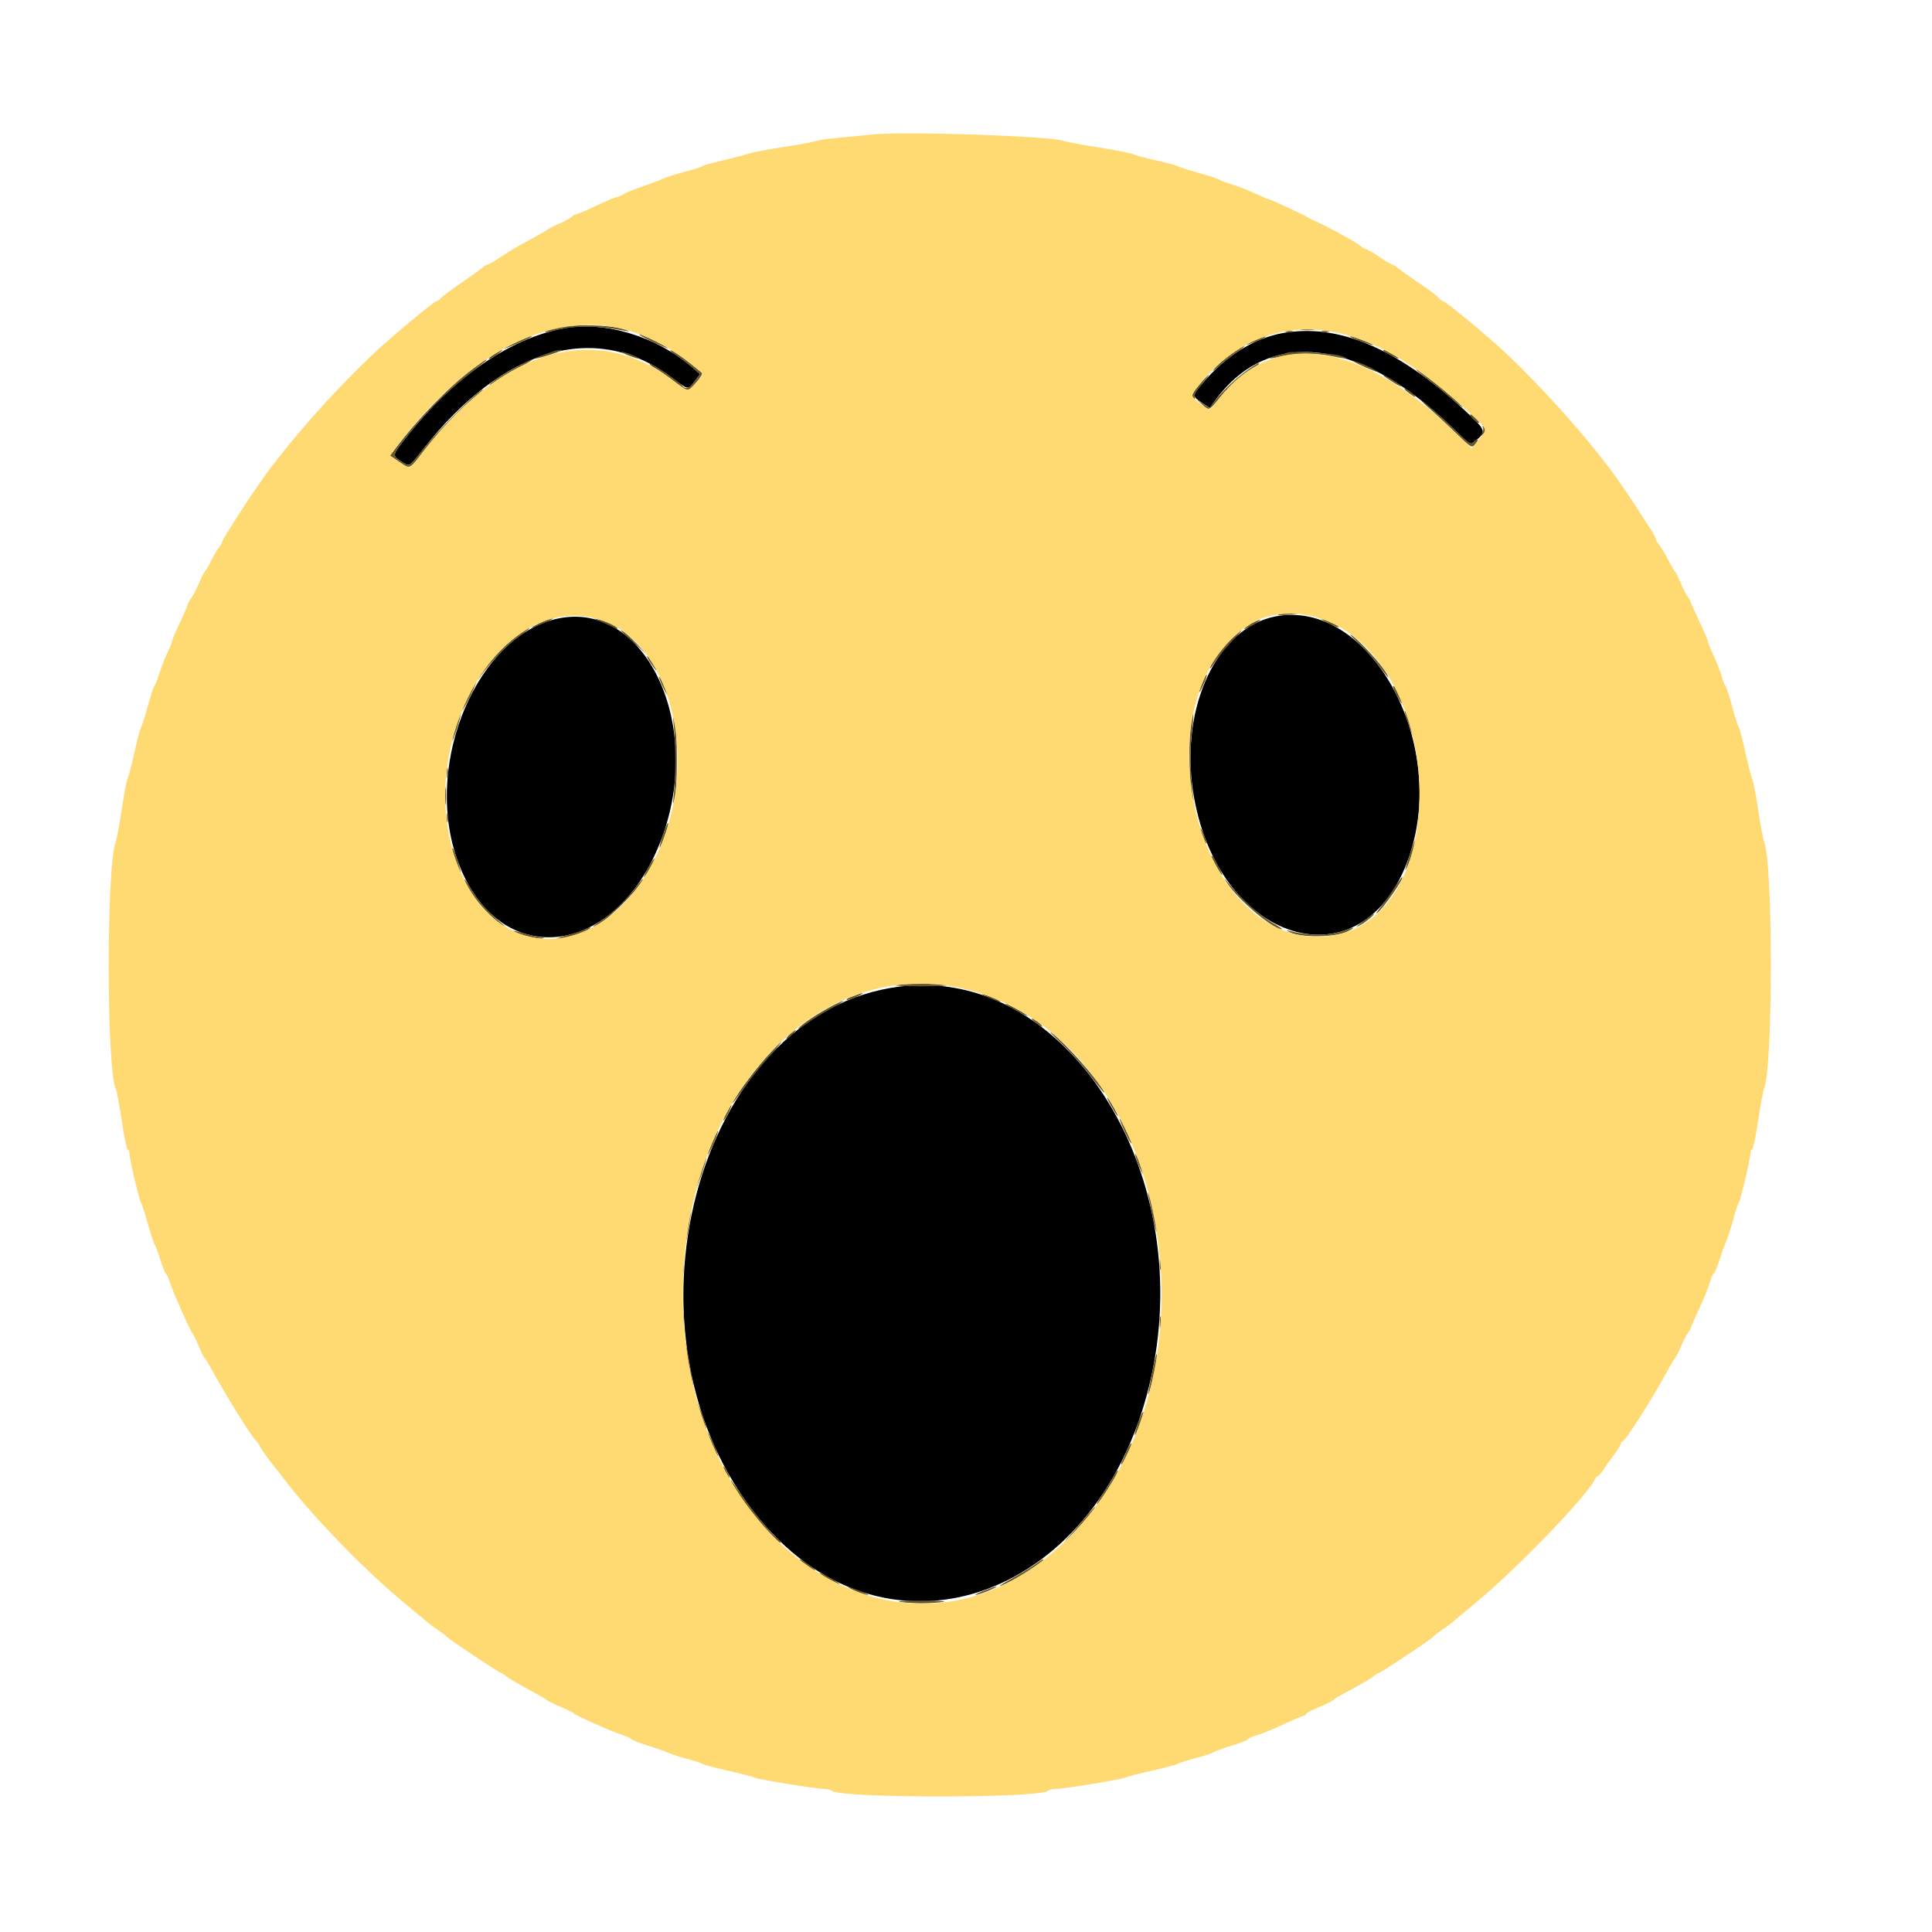 <svg id="svg" version="1.1" width="400" height="400" viewBox="0 0 400 400" xmlns="http://www.w3.org/2000/svg" xmlns:xlink="http://www.w3.org/1999/xlink" ><g id="svgg"><path id="path0" d="M116.732 67.982 C 105.587 70.026,93.902 78.106,84.087 90.554 C 81.184 94.236,81.168 94.314,83.035 95.523 C 84.830 96.686,84.632 96.795,87.610 93.000 C 104.207 71.848,123.377 66.351,139.154 78.219 C 142.596 80.809,142.414 80.781,143.826 78.931 L 144.946 77.462 143.373 76.096 C 135.958 69.660,125.292 66.412,116.732 67.982 M265.400 68.993 C 259.484 70.095,253.674 73.771,248.900 79.435 C 246.810 81.914,246.808 82.034,248.840 83.379 L 250.480 84.464 251.129 83.532 C 262.086 67.794,280.964 69.604,300.395 88.254 L 304.365 92.064 305.358 91.332 C 307.680 89.620,307.595 89.069,304.564 86.185 C 290.033 72.363,277.307 66.777,265.400 68.993 M264.018 127.637 C 252.064 129.980,244.407 146.139,246.974 163.600 C 251.670 195.529,282.499 204.820,291.828 177.118 C 299.849 153.298,283.303 123.857,264.018 127.637 M115.738 128.017 C 99.058 131.317,87.806 157.352,94.436 177.307 C 102.555 201.745,128.318 198.853,137.390 172.485 C 145.404 149.193,133.392 124.524,115.738 128.017 M186.400 204.244 C 143.839 209.468,126.068 276.943,157.335 314.600 C 184.260 347.027,228.631 330.622,238.446 284.611 C 247.551 241.929,220.440 200.066,186.400 204.244 " stroke="none" fill="#000000" fill-rule="evenodd"></path><path id="path1" d="M115.648 67.791 C 114.244 68.110,112.984 68.493,112.848 68.642 C 112.712 68.791,113.140 68.781,113.800 68.621 C 119.223 67.305,123.142 67.289,129.800 68.559 C 130.463 68.685,130.194 68.507,129.200 68.160 C 126.634 67.266,118.890 67.055,115.648 67.791 M269.507 68.290 C 270.226 68.379,271.306 68.377,271.907 68.286 C 272.508 68.195,271.920 68.122,270.600 68.124 C 269.280 68.126,268.788 68.201,269.507 68.290 M266.100 68.676 C 266.485 68.776,267.115 68.776,267.500 68.676 C 267.885 68.575,267.570 68.493,266.800 68.493 C 266.030 68.493,265.715 68.575,266.100 68.676 M273.700 68.676 C 274.085 68.776,274.715 68.776,275.100 68.676 C 275.485 68.575,275.170 68.493,274.400 68.493 C 273.630 68.493,273.315 68.575,273.700 68.676 M132.433 69.353 C 132.918 69.799,138.443 72.394,138.254 72.087 C 138.012 71.696,133.110 69.200,132.584 69.200 C 132.410 69.200,132.342 69.269,132.433 69.353 M106.900 70.783 C 105.525 71.434,104.400 72.052,104.400 72.158 C 104.400 72.339,109.611 70.091,109.967 69.757 C 110.469 69.285,109.098 69.744,106.900 70.783 M259.700 70.412 C 258.765 70.827,258.000 71.258,258.000 71.369 C 258.000 71.570,261.623 70.111,261.958 69.775 C 262.327 69.406,261.332 69.687,259.700 70.412 M279.633 69.765 C 279.955 70.083,284.154 71.579,284.304 71.430 C 284.387 71.346,283.446 70.901,282.213 70.439 C 280.027 69.621,279.294 69.430,279.633 69.765 M255.763 72.702 C 253.766 74.042,252.001 75.554,251.202 76.610 C 250.874 77.044,251.435 76.653,252.449 75.741 C 253.463 74.829,255.037 73.590,255.946 72.988 C 257.377 72.041,257.877 71.595,257.500 71.602 C 257.445 71.603,256.663 72.098,255.763 72.702 M102.500 73.196 C 101.160 74.013,100.653 74.729,101.900 74.043 C 102.829 73.533,104.252 72.428,104.000 72.414 C 103.890 72.408,103.215 72.760,102.500 73.196 M114.800 72.657 C 114.470 72.764,113.424 73.129,112.476 73.468 C 109.619 74.490,110.814 74.438,114.017 73.401 C 115.658 72.870,116.640 72.442,116.200 72.449 C 115.760 72.457,115.130 72.551,114.800 72.657 M138.800 72.581 C 138.800 72.696,139.475 73.222,140.300 73.750 C 141.125 74.278,142.508 75.329,143.373 76.086 L 144.946 77.462 143.826 78.931 C 142.625 80.505,141.974 80.733,141.231 79.838 C 140.492 78.947,134.772 75.094,134.538 75.329 C 134.421 75.446,134.868 75.821,135.531 76.164 C 136.193 76.507,137.913 77.690,139.353 78.794 C 140.793 79.897,142.137 80.800,142.339 80.800 C 142.964 80.800,145.695 77.533,145.337 77.213 C 142.766 74.917,138.800 72.106,138.800 72.581 M286.400 72.592 C 286.400 72.697,287.120 73.151,288.000 73.600 C 289.949 74.594,290.100 74.374,288.253 73.233 C 286.911 72.404,286.400 72.227,286.400 72.592 M130.176 73.609 C 131.263 74.033,132.216 74.318,132.293 74.240 C 132.484 74.050,129.307 72.795,128.692 72.819 C 128.421 72.829,129.089 73.185,130.176 73.609 M266.600 72.986 C 266.380 73.080,265.417 73.358,264.460 73.605 C 261.843 74.278,262.648 74.424,265.403 73.776 C 268.431 73.064,272.650 73.067,275.996 73.785 C 278.915 74.410,279.673 74.301,277.338 73.591 C 275.820 73.130,267.376 72.653,266.600 72.986 M97.940 76.296 C 93.132 79.885,86.269 86.954,81.852 92.866 L 80.757 94.332 82.551 95.566 C 84.901 97.183,84.688 97.264,87.505 93.700 C 90.340 90.114,95.148 85.051,98.600 82.017 C 99.920 80.857,100.370 80.332,99.600 80.851 C 97.435 82.309,90.394 89.441,87.606 93.000 C 84.633 96.795,84.830 96.686,83.035 95.523 C 81.168 94.314,81.184 94.236,84.087 90.554 C 88.645 84.773,93.451 80.124,99.833 75.322 C 100.475 74.839,100.883 74.434,100.740 74.422 C 100.596 74.410,99.336 75.253,97.940 76.296 M107.400 75.726 C 104.134 77.506,101.727 79.070,101.372 79.645 C 101.209 79.908,101.959 79.512,103.038 78.766 C 104.117 78.019,106.260 76.736,107.800 75.915 C 109.340 75.093,110.420 74.420,110.200 74.420 C 109.980 74.419,108.720 75.007,107.400 75.726 M280.400 74.913 C 280.706 75.239,285.200 77.180,285.200 76.986 C 285.200 76.893,284.525 76.476,283.700 76.059 C 282.131 75.268,280.056 74.547,280.400 74.913 M257.560 77.142 C 255.065 79.034,252.450 81.634,251.118 83.548 L 250.458 84.496 249.129 83.611 L 247.800 82.727 248.944 83.782 C 250.354 85.082,250.251 85.126,252.707 82.161 C 254.439 80.070,257.485 77.469,260.246 75.724 C 260.661 75.461,260.802 75.236,260.560 75.224 C 260.317 75.211,258.967 76.074,257.560 77.142 M293.200 76.504 C 293.200 76.614,294.235 77.485,295.500 78.439 C 296.765 79.393,299.150 81.335,300.800 82.754 C 302.450 84.173,303.260 84.750,302.600 84.035 C 300.879 82.172,293.200 76.020,293.200 76.504 M248.434 79.500 C 246.778 81.432,246.487 82.159,247.195 82.597 C 247.424 82.739,247.488 82.573,247.346 82.205 C 247.191 81.799,247.709 80.847,248.775 79.584 C 249.695 78.493,250.361 77.600,250.255 77.600 C 250.149 77.600,249.329 78.455,248.434 79.500 M286.400 77.715 C 286.400 77.806,287.333 78.460,288.473 79.169 C 289.613 79.878,290.343 80.213,290.096 79.915 C 289.624 79.347,286.400 77.427,286.400 77.715 M290.800 80.559 C 290.800 80.661,291.385 81.156,292.100 81.657 C 293.022 82.304,293.235 82.364,292.833 81.863 C 292.260 81.150,290.800 80.213,290.800 80.559 M295.600 84.247 C 296.810 85.307,299.345 87.668,301.232 89.493 C 304.521 92.673,304.693 92.782,305.332 92.075 C 306.263 91.046,306.170 90.522,305.211 91.390 C 304.441 92.087,304.316 92.004,300.190 88.065 C 297.863 85.843,295.383 83.641,294.679 83.172 C 293.976 82.703,294.390 83.187,295.600 84.247 M304.400 85.868 C 304.400 86.379,305.935 87.798,306.201 87.532 C 306.309 87.425,305.948 86.914,305.398 86.399 C 304.849 85.883,304.400 85.644,304.400 85.868 M307.049 88.584 C 307.181 88.929,307.044 89.523,306.745 89.905 C 306.252 90.534,306.267 90.548,306.900 90.051 C 307.673 89.444,307.816 88.581,307.205 88.203 C 306.977 88.062,306.911 88.224,307.049 88.584 M264.800 127.202 C 264.200 127.395,264.840 127.437,266.400 127.306 C 267.830 127.186,269.075 127.023,269.167 126.944 C 269.489 126.665,265.788 126.884,264.800 127.202 M111.800 128.974 C 109.182 130.235,109.580 130.252,112.600 129.008 C 113.920 128.464,114.730 128.017,114.400 128.015 C 114.070 128.012,112.900 128.444,111.800 128.974 M124.038 128.551 C 124.828 128.861,126.063 129.419,126.782 129.790 C 127.500 130.162,127.981 130.293,127.850 130.082 C 127.524 129.553,125.253 128.512,123.800 128.225 C 122.738 128.015,122.765 128.053,124.038 128.551 M274.422 128.713 C 276.187 129.634,277.200 130.029,277.200 129.798 C 277.200 129.539,275.161 128.544,274.000 128.236 C 273.323 128.057,273.459 128.211,274.422 128.713 M258.900 129.196 C 258.185 129.632,257.600 130.096,257.600 130.227 C 257.600 130.415,260.006 129.126,260.767 128.531 C 261.394 128.039,259.957 128.551,258.900 129.196 M106.944 131.726 C 104.308 133.667,100.565 137.649,99.483 139.665 C 98.793 140.949,98.793 140.962,99.483 140.006 C 101.469 137.254,104.974 133.545,106.871 132.186 C 109.349 130.411,109.848 130.000,109.524 130.000 C 109.394 130.000,108.233 130.777,106.944 131.726 M128.600 130.681 C 128.820 130.890,130.080 132.030,131.400 133.216 L 133.800 135.373 131.800 133.256 C 130.700 132.092,129.440 130.951,129.000 130.721 C 128.560 130.491,128.380 130.473,128.600 130.681 M255.552 131.706 C 253.988 133.105,251.590 136.051,250.839 137.500 C 250.084 138.954,250.655 138.531,251.649 136.900 C 252.151 136.075,253.634 134.275,254.945 132.900 C 257.561 130.154,257.789 129.707,255.552 131.706 M281.023 132.912 C 282.356 134.131,284.237 136.179,285.202 137.464 C 287.475 140.489,287.888 140.909,286.957 139.254 C 285.984 137.522,281.503 132.656,279.864 131.550 C 279.169 131.081,279.690 131.694,281.023 132.912 M134.585 137.100 C 135.202 138.035,135.777 138.800,135.863 138.800 C 136.196 138.800,134.818 136.513,134.158 135.971 C 133.766 135.648,133.951 136.139,134.585 137.100 M249.071 140.892 C 248.027 143.392,247.988 144.242,249.019 142.048 C 249.575 140.865,249.944 139.810,249.838 139.705 C 249.733 139.600,249.388 140.134,249.071 140.892 M136.442 140.200 C 136.446 140.420,136.886 141.500,137.420 142.600 C 137.954 143.700,138.280 144.150,138.145 143.600 C 137.862 142.454,136.432 139.597,136.442 140.200 M97.724 142.500 C 96.594 144.609,95.576 146.910,95.712 147.045 C 95.782 147.115,96.503 145.828,97.316 144.186 C 98.772 141.244,99.081 139.967,97.724 142.500 M288.400 142.136 C 288.400 142.574,289.984 145.600,290.213 145.600 C 290.484 145.600,289.250 142.691,288.779 142.220 C 288.571 142.011,288.400 141.973,288.400 142.136 M290.808 147.300 C 290.848 147.829,292.743 153.285,292.767 152.942 C 292.811 152.330,291.218 147.200,290.984 147.200 C 290.883 147.200,290.803 147.245,290.808 147.300 M94.428 150.203 C 93.973 151.678,93.615 153.090,93.633 153.342 C 93.650 153.594,94.091 152.456,94.613 150.813 C 95.134 149.171,95.492 147.758,95.408 147.675 C 95.324 147.591,94.883 148.729,94.428 150.203 M246.530 149.463 C 246.065 152.195,246.234 163.559,246.761 165.000 C 247.183 166.153,247.192 166.138,246.990 164.600 C 246.429 160.323,246.334 154.703,246.768 151.454 C 247.270 147.699,247.089 146.184,246.530 149.463 M139.530 150.600 C 139.678 152.140,139.800 155.200,139.800 157.400 C 139.800 159.600,139.678 162.660,139.530 164.200 C 139.291 166.674,139.311 166.813,139.705 165.400 C 140.283 163.325,140.283 151.475,139.705 149.400 C 139.311 147.987,139.291 148.126,139.530 150.600 M293.709 159.600 C 293.709 160.590,293.787 160.995,293.882 160.500 C 293.978 160.005,293.978 159.195,293.882 158.700 C 293.787 158.205,293.709 158.610,293.709 159.600 M92.509 160.000 C 92.509 160.990,92.587 161.395,92.682 160.900 C 92.778 160.405,92.778 159.595,92.682 159.100 C 92.587 158.605,92.509 159.010,92.509 160.000 M294.076 163.441 C 294.034 164.564,293.917 166.634,293.815 168.041 L 293.630 170.600 294.023 168.200 C 294.239 166.880,294.356 164.810,294.283 163.600 L 294.151 161.400 294.076 163.441 M92.134 164.800 C 92.134 166.450,92.205 167.125,92.291 166.300 C 92.378 165.475,92.378 164.125,92.291 163.300 C 92.205 162.475,92.134 163.150,92.134 164.800 M92.501 169.400 C 92.505 170.280,92.587 170.593,92.683 170.095 C 92.779 169.598,92.775 168.878,92.675 168.495 C 92.575 168.113,92.496 168.520,92.501 169.400 M137.239 172.869 C 136.297 175.661,136.380 176.580,137.336 173.924 C 138.182 171.572,138.490 170.400,138.264 170.400 C 138.159 170.400,137.698 171.511,137.239 172.869 M248.462 171.600 C 248.461 171.930,248.806 172.920,249.229 173.800 C 249.652 174.680,249.886 174.950,249.750 174.400 C 249.375 172.895,248.466 170.916,248.462 171.600 M292.023 176.509 C 290.776 180.388,290.683 180.812,291.384 179.400 C 292.128 177.903,293.330 173.996,293.113 173.779 C 293.024 173.691,292.534 174.919,292.023 176.509 M93.600 175.918 C 93.600 176.526,95.243 180.890,95.409 180.724 C 95.549 180.584,94.039 175.915,93.763 175.633 C 93.673 175.542,93.600 175.670,93.600 175.918 M250.800 177.429 C 250.800 177.763,252.846 181.200,253.045 181.200 C 253.138 181.200,252.757 180.300,252.200 179.200 C 251.289 177.402,250.800 176.783,250.800 177.429 M134.240 179.598 C 133.640 180.699,133.234 181.600,133.337 181.600 C 133.633 181.600,135.689 177.956,135.500 177.767 C 135.406 177.673,134.839 178.497,134.240 179.598 M254.055 182.800 C 256.275 186.236,263.569 192.401,265.400 192.390 C 265.620 192.389,264.710 191.770,263.379 191.015 C 260.966 189.647,256.956 186.042,254.462 183.000 C 253.259 181.533,253.225 181.516,254.055 182.800 M288.493 184.100 C 287.583 185.475,286.335 187.220,285.719 187.978 C 285.104 188.736,284.821 189.223,285.090 189.060 C 286.162 188.415,290.906 181.600,290.284 181.600 C 290.208 181.600,289.403 182.725,288.493 184.100 M97.075 184.089 C 98.293 186.351,102.386 190.772,104.000 191.570 C 104.686 191.909,104.560 191.716,103.600 190.954 C 101.266 189.101,98.798 186.317,97.528 184.100 C 95.967 181.378,95.610 181.369,97.075 184.089 M131.454 183.927 C 129.770 186.221,126.803 189.057,124.479 190.595 C 122.520 191.891,122.233 192.374,124.046 191.323 C 126.601 189.842,134.182 182.000,133.059 182.000 C 132.954 182.000,132.232 182.867,131.454 183.927 M282.614 190.446 C 280.513 192.026,280.316 192.287,281.927 191.362 C 283.062 190.710,284.847 189.145,284.362 189.227 C 284.273 189.242,283.486 189.791,282.614 190.446 M121.106 192.429 C 120.724 192.651,119.104 193.176,117.506 193.595 C 115.908 194.013,114.960 194.364,115.400 194.373 C 116.570 194.398,120.035 193.420,121.410 192.676 C 122.064 192.322,122.420 192.030,122.200 192.028 C 121.980 192.026,121.488 192.206,121.106 192.429 M278.200 192.689 C 275.138 193.829,270.685 193.802,266.599 192.620 C 266.160 192.492,266.430 192.699,267.200 193.078 C 269.393 194.159,276.408 194.066,278.800 192.926 C 280.867 191.940,280.549 191.814,278.200 192.689 M106.198 192.797 C 106.506 193.296,111.395 194.503,112.235 194.288 C 112.801 194.144,112.724 194.081,111.936 194.046 C 111.350 194.021,109.777 193.659,108.439 193.243 C 107.100 192.826,106.092 192.626,106.198 192.797 M185.600 203.953 C 184.830 204.089,187.159 204.201,190.776 204.203 C 194.502 204.204,196.669 204.084,195.776 203.926 C 193.885 203.590,187.558 203.607,185.600 203.953 M177.600 205.889 C 177.270 206.013,176.570 206.274,176.045 206.469 C 175.519 206.663,175.178 206.911,175.286 207.020 C 175.395 207.128,176.275 206.866,177.242 206.437 C 178.823 205.735,179.089 205.328,177.600 205.889 M204.202 206.341 C 205.083 206.750,206.253 207.198,206.802 207.337 C 207.351 207.476,207.080 207.252,206.200 206.839 C 205.320 206.426,204.150 205.978,203.600 205.844 C 203.050 205.709,203.321 205.933,204.202 206.341 M171.800 208.516 C 168.933 210.067,165.758 212.221,165.339 212.899 C 165.172 213.168,165.928 212.734,167.018 211.934 C 168.108 211.134,170.350 209.745,172.000 208.846 C 173.650 207.947,174.820 207.213,174.600 207.215 C 174.380 207.217,173.120 207.802,171.800 208.516 M208.200 207.892 C 208.420 208.100,209.680 208.847,211.000 209.552 C 212.320 210.258,213.040 210.542,212.600 210.185 C 211.696 209.452,207.581 207.307,208.200 207.892 M213.600 210.959 C 213.600 211.061,214.185 211.556,214.900 212.057 C 215.822 212.704,216.035 212.764,215.633 212.263 C 215.060 211.550,213.600 210.613,213.600 210.959 M219.400 215.679 C 221.160 217.331,223.680 220.079,225.000 221.785 C 227.940 225.585,228.955 226.787,228.560 226.000 C 227.361 223.612,220.676 216.082,217.834 213.919 C 216.935 213.235,217.640 214.028,219.400 215.679 M163.643 214.023 C 163.117 214.461,162.771 214.905,162.875 215.008 C 162.979 215.112,163.486 214.748,164.001 214.198 C 165.124 213.004,164.962 212.925,163.643 214.023 M159.009 218.479 C 156.717 220.955,152.848 226.069,151.806 228.000 C 151.199 229.125,152.225 227.852,154.214 225.012 C 155.288 223.478,157.492 220.733,159.113 218.912 C 162.735 214.841,162.661 214.535,159.009 218.479 M229.841 228.600 C 230.441 229.700,231.102 230.780,231.310 231.000 C 231.903 231.627,230.141 228.295,229.406 227.400 C 229.045 226.960,229.241 227.500,229.841 228.600 M150.400 230.400 C 149.951 231.280,149.674 232.000,149.784 232.000 C 149.894 232.000,150.351 231.280,150.800 230.400 C 151.249 229.520,151.526 228.800,151.416 228.800 C 151.306 228.800,150.849 229.520,150.400 230.400 M232.676 233.900 C 233.765 236.326,234.738 237.763,234.040 235.914 C 233.476 234.420,232.021 231.600,231.814 231.600 C 231.721 231.600,232.109 232.635,232.676 233.900 M147.444 236.444 C 146.857 237.800,146.441 238.975,146.522 239.055 C 146.602 239.136,147.148 238.091,147.733 236.733 C 148.319 235.376,148.734 234.201,148.656 234.122 C 148.577 234.044,148.032 235.089,147.444 236.444 M235.057 239.200 C 235.475 240.886,236.863 243.981,236.582 242.600 C 236.448 241.940,235.995 240.680,235.574 239.800 C 235.154 238.920,234.921 238.650,235.057 239.200 M145.041 242.676 C 144.469 244.396,144.014 245.982,144.030 246.201 C 144.047 246.421,144.585 245.083,145.226 243.229 C 145.868 241.376,146.323 239.789,146.237 239.704 C 146.152 239.619,145.614 240.956,145.041 242.676 M237.783 247.600 C 237.896 248.150,238.286 250.089,238.651 251.910 C 239.015 253.730,239.397 255.137,239.498 255.035 C 239.736 254.798,238.503 248.692,237.977 247.504 C 237.589 246.625,237.583 246.628,237.783 247.600 M142.493 252.400 C 142.240 253.830,141.940 255.990,141.827 257.200 C 141.714 258.410,141.976 257.510,142.410 255.200 C 142.843 252.890,143.143 250.730,143.075 250.400 C 143.008 250.070,142.746 250.970,142.493 252.400 M240.114 261.800 C 240.117 262.900,240.195 263.303,240.287 262.695 C 240.379 262.086,240.377 261.186,240.282 260.695 C 240.187 260.203,240.111 260.700,240.114 261.800 M141.314 262.600 C 141.317 263.700,141.395 264.103,141.487 263.495 C 141.579 262.886,141.577 261.986,141.482 261.495 C 141.387 261.003,141.311 261.500,141.314 262.600 M141.314 273.000 C 141.317 274.100,141.395 274.503,141.487 273.895 C 141.579 273.286,141.577 272.386,141.482 271.895 C 141.387 271.403,141.311 271.900,141.314 273.000 M240.114 273.800 C 240.117 274.900,240.195 275.303,240.287 274.695 C 240.379 274.086,240.377 273.186,240.282 272.695 C 240.187 272.203,240.111 272.700,240.114 273.800 M141.640 277.000 C 141.592 278.042,142.686 284.653,143.162 286.200 C 143.773 288.185,143.626 286.876,142.626 281.400 C 142.104 278.540,141.660 276.560,141.640 277.000 M238.684 283.457 C 238.305 285.406,237.902 287.450,237.787 288.000 C 237.584 288.971,237.589 288.974,237.977 288.096 C 238.520 286.870,239.707 280.921,239.521 280.363 C 239.439 280.116,239.062 281.509,238.684 283.457 M144.430 290.622 C 144.388 291.221,146.057 296.077,146.241 295.892 C 146.326 295.808,145.959 294.493,145.427 292.970 C 144.895 291.446,144.446 290.390,144.430 290.622 M235.685 294.432 C 235.192 295.801,234.864 296.997,234.955 297.089 C 235.189 297.323,236.858 292.773,236.705 292.316 C 236.637 292.110,236.177 293.062,235.685 294.432 M146.430 296.474 C 146.382 296.910,148.497 301.636,148.664 301.469 C 148.748 301.386,148.285 300.166,147.637 298.759 C 146.989 297.351,146.446 296.323,146.430 296.474 M233.336 300.300 C 232.993 301.125,232.546 302.115,232.342 302.500 C 232.139 302.885,232.064 303.200,232.176 303.200 C 232.408 303.200,233.433 301.290,233.999 299.803 C 234.606 298.206,234.025 298.642,233.336 300.300 M150.200 304.800 C 150.541 305.460,150.911 306.000,151.021 306.000 C 151.131 306.000,150.941 305.460,150.600 304.800 C 150.259 304.140,149.889 303.600,149.779 303.600 C 149.669 303.600,149.859 304.140,150.200 304.800 M230.552 305.700 C 230.185 306.415,229.166 308.060,228.289 309.357 C 227.411 310.653,226.899 311.586,227.151 311.430 C 227.955 310.934,231.922 304.400,231.421 304.400 C 231.311 304.400,230.920 304.985,230.552 305.700 M151.724 307.431 C 152.760 309.471,156.950 314.917,159.579 317.641 C 160.937 319.049,161.851 319.795,161.610 319.300 C 161.369 318.805,161.026 318.400,160.848 318.400 C 160.375 318.400,155.633 312.647,153.430 309.400 C 151.223 306.149,150.858 305.727,151.724 307.431 M224.961 313.900 C 224.116 314.945,222.430 316.896,221.213 318.236 C 219.883 319.699,220.221 319.428,222.059 317.556 C 224.875 314.687,227.107 312.000,226.675 312.000 C 226.577 312.000,225.805 312.855,224.961 313.900 M165.673 323.026 C 166.321 323.771,168.800 325.408,168.800 325.090 C 168.800 325.005,167.945 324.332,166.900 323.593 C 165.855 322.855,165.303 322.600,165.673 323.026 M214.156 324.001 C 213.252 324.642,211.182 325.891,209.556 326.778 C 206.252 328.578,206.080 328.980,209.313 327.345 C 211.496 326.241,216.000 323.304,216.000 322.985 C 216.000 322.705,215.927 322.746,214.156 324.001 M169.800 325.808 C 170.765 326.598,173.625 328.108,173.808 327.925 C 173.880 327.853,172.828 327.200,171.470 326.473 C 170.111 325.747,169.360 325.448,169.800 325.808 M176.600 329.174 C 177.480 329.595,178.740 330.050,179.400 330.185 C 180.101 330.330,179.768 330.092,178.600 329.614 C 175.900 328.509,174.618 328.227,176.600 329.174 M203.400 329.457 C 202.080 329.987,201.540 330.313,202.200 330.180 C 203.443 329.930,206.907 328.458,206.200 328.480 C 205.980 328.487,204.720 328.927,203.400 329.457 M186.400 331.670 C 187.390 331.819,189.370 331.941,190.800 331.941 C 192.230 331.941,194.210 331.819,195.200 331.670 C 196.263 331.511,194.460 331.400,190.800 331.400 C 187.140 331.400,185.337 331.511,186.400 331.670 " stroke="none" fill="#66572d" fill-rule="evenodd"></path><path id="path2" d="" stroke="none" fill="#ff0000" fill-rule="evenodd"></path><path id="path3" d="" stroke="none" fill="#ff5500" fill-rule="evenodd"></path><path id="path4" d="M180.800 27.837 C 180.030 27.921,177.160 28.192,174.421 28.440 C 171.683 28.688,169.163 29.037,168.821 29.215 C 168.480 29.393,165.596 29.928,162.413 30.403 C 159.230 30.879,155.900 31.511,155.013 31.807 C 154.126 32.104,151.690 32.740,149.600 33.221 C 147.510 33.702,145.620 34.236,145.400 34.406 C 145.180 34.577,143.470 35.120,141.600 35.614 C 139.730 36.107,137.750 36.740,137.200 37.020 C 136.650 37.300,134.760 38.017,133.000 38.613 C 131.240 39.209,129.445 39.945,129.011 40.248 C 128.577 40.552,128.003 40.800,127.735 40.800 C 127.467 40.800,125.526 41.610,123.422 42.600 C 121.317 43.590,119.429 44.400,119.226 44.400 C 119.023 44.400,118.619 44.628,118.329 44.907 C 118.038 45.186,116.990 45.761,116.000 46.185 C 115.010 46.610,113.750 47.258,113.200 47.627 C 112.650 47.996,111.300 48.779,110.200 49.368 C 107.121 51.015,105.999 51.677,103.527 53.300 C 102.271 54.125,101.088 54.800,100.897 54.800 C 100.707 54.800,100.200 55.115,99.772 55.500 C 99.344 55.885,97.416 57.271,95.487 58.579 C 93.559 59.887,91.687 61.282,91.329 61.679 C 90.970 62.076,90.514 62.400,90.317 62.400 C 89.940 62.400,84.023 67.236,79.639 71.127 C 72.903 77.104,64.112 86.543,57.964 94.400 C 57.534 94.950,56.684 96.030,56.075 96.800 C 55.058 98.088,50.734 104.381,49.800 105.933 C 49.580 106.299,48.635 107.778,47.700 109.220 C 46.765 110.662,46.000 111.998,46.000 112.189 C 46.000 112.380,45.750 112.821,45.445 113.169 C 45.139 113.516,44.384 114.790,43.765 116.000 C 43.147 117.210,42.519 118.290,42.371 118.400 C 42.222 118.510,41.684 119.590,41.176 120.800 C 40.668 122.010,39.925 123.429,39.526 123.954 C 39.127 124.479,38.800 125.074,38.800 125.278 C 38.800 125.481,38.080 127.156,37.200 129.000 C 36.320 130.844,35.600 132.562,35.600 132.818 C 35.600 133.074,35.180 134.120,34.668 135.142 C 34.155 136.164,33.401 138.080,32.993 139.400 C 32.584 140.720,32.121 141.890,31.964 142.000 C 31.807 142.110,31.191 144.000,30.596 146.200 C 30.000 148.400,29.373 150.380,29.202 150.600 C 29.032 150.820,28.412 153.160,27.825 155.800 C 27.238 158.440,26.600 160.892,26.408 161.249 C 26.215 161.606,25.668 164.486,25.191 167.649 C 24.715 170.812,24.171 173.760,23.983 174.200 C 22.007 178.820,22.025 221.799,24.004 225.559 C 24.190 225.911,24.736 228.855,25.217 232.100 C 25.698 235.345,26.251 238.000,26.446 238.000 C 26.641 238.000,26.800 238.357,26.800 238.793 C 26.800 239.881,28.825 248.505,29.197 249.000 C 29.362 249.220,30.000 251.200,30.613 253.400 C 31.227 255.600,31.846 257.490,31.989 257.600 C 32.132 257.710,32.651 259.093,33.144 260.673 C 33.636 262.253,34.173 263.603,34.336 263.673 C 34.499 263.743,34.928 264.700,35.289 265.800 C 36.002 267.973,39.265 275.288,39.882 276.099 C 40.092 276.375,40.677 277.590,41.182 278.800 C 41.687 280.010,42.225 281.090,42.378 281.200 C 42.531 281.310,43.199 282.390,43.864 283.600 C 46.964 289.246,52.024 297.376,52.950 298.200 C 53.198 298.420,53.648 299.081,53.951 299.669 C 54.254 300.257,55.195 301.607,56.042 302.669 C 56.889 303.731,57.852 304.960,58.182 305.400 C 64.147 313.355,74.862 324.509,83.200 331.442 C 85.950 333.729,88.464 335.824,88.787 336.097 C 89.109 336.370,89.987 337.010,90.738 337.519 C 91.489 338.029,92.339 338.681,92.627 338.969 C 93.293 339.636,103.450 346.400,103.784 346.400 C 103.921 346.400,104.251 346.594,104.517 346.830 C 105.146 347.390,107.594 348.840,110.600 350.432 C 111.920 351.131,113.090 351.823,113.200 351.970 C 113.310 352.117,114.568 352.737,115.995 353.348 C 117.422 353.959,118.682 354.581,118.795 354.730 C 119.109 355.143,126.342 358.378,128.600 359.115 C 129.700 359.474,130.659 359.906,130.731 360.076 C 130.803 360.246,132.333 360.844,134.131 361.406 C 135.929 361.968,137.940 362.677,138.600 362.981 C 139.260 363.285,140.970 363.835,142.400 364.203 C 143.830 364.571,145.180 365.015,145.400 365.190 C 145.620 365.364,147.960 365.991,150.600 366.582 C 153.240 367.172,155.760 367.825,156.200 368.032 C 157.069 368.440,169.157 370.397,170.820 370.399 C 171.381 370.400,172.011 370.562,172.220 370.759 C 173.891 372.338,215.309 372.338,216.980 370.759 C 217.189 370.562,217.819 370.400,218.380 370.399 C 220.097 370.397,232.148 368.433,233.000 368.016 C 233.440 367.801,235.960 367.152,238.600 366.573 C 241.240 365.995,243.580 365.378,243.800 365.202 C 244.020 365.027,245.730 364.476,247.600 363.978 C 249.470 363.481,251.090 362.953,251.200 362.806 C 251.310 362.658,252.975 362.051,254.900 361.456 C 256.825 360.861,258.400 360.239,258.400 360.074 C 258.400 359.910,259.255 359.530,260.300 359.231 C 261.345 358.932,263.864 357.903,265.898 356.944 C 267.933 355.985,269.778 355.200,269.998 355.200 C 270.219 355.200,270.400 355.052,270.400 354.871 C 270.400 354.690,271.615 354.043,273.100 353.433 C 274.585 352.824,275.890 352.185,276.000 352.014 C 276.110 351.843,277.280 351.131,278.600 350.432 C 281.606 348.840,284.054 347.390,284.683 346.830 C 284.949 346.594,285.279 346.400,285.416 346.400 C 285.788 346.400,296.135 339.544,296.607 338.985 C 296.830 338.720,297.646 338.073,298.420 337.548 C 300.070 336.428,299.562 336.839,306.400 331.098 C 314.652 324.170,328.596 309.652,330.161 306.360 C 330.360 305.942,330.657 305.600,330.822 305.600 C 330.986 305.600,331.496 305.015,331.954 304.300 C 332.412 303.585,333.408 302.190,334.167 301.200 C 334.926 300.210,335.559 299.175,335.573 298.900 C 335.588 298.625,335.757 298.400,335.949 298.400 C 336.496 298.400,342.405 289.100,345.226 283.800 C 345.928 282.480,346.637 281.310,346.801 281.200 C 346.965 281.090,347.512 280.010,348.017 278.800 C 348.521 277.590,349.174 276.316,349.467 275.969 C 349.760 275.621,350.000 275.217,350.000 275.071 C 350.000 274.925,350.780 273.139,351.734 271.102 C 352.687 269.066,353.716 266.545,354.021 265.500 C 354.325 264.455,354.700 263.600,354.853 263.600 C 355.006 263.600,355.516 262.385,355.986 260.900 C 356.456 259.415,357.092 257.654,357.398 256.988 C 357.704 256.321,358.345 254.341,358.822 252.588 C 359.299 250.834,359.828 249.220,359.997 249.000 C 360.372 248.511,362.400 239.897,362.400 238.793 C 362.400 238.357,362.559 238.000,362.754 238.000 C 362.949 238.000,363.505 235.345,363.990 232.100 C 364.475 228.855,365.028 225.840,365.220 225.400 C 367.104 221.077,367.106 178.543,365.222 174.200 C 365.031 173.760,364.485 170.812,364.009 167.649 C 363.532 164.486,362.978 161.606,362.776 161.249 C 362.575 160.892,361.940 158.440,361.366 155.800 C 360.791 153.160,360.179 150.820,360.005 150.600 C 359.830 150.380,359.200 148.400,358.604 146.200 C 358.009 144.000,357.395 142.110,357.241 142.000 C 357.087 141.890,356.730 140.990,356.448 140.000 C 356.165 139.010,355.409 137.075,354.767 135.699 C 354.125 134.323,353.600 133.008,353.600 132.776 C 353.600 132.544,352.790 130.655,351.800 128.579 C 350.810 126.502,350.000 124.682,350.000 124.533 C 350.000 124.385,349.760 123.979,349.467 123.631 C 349.174 123.284,348.521 122.010,348.017 120.800 C 347.512 119.590,346.978 118.510,346.829 118.400 C 346.681 118.290,346.049 117.210,345.426 116.000 C 344.803 114.790,343.957 113.371,343.547 112.846 C 343.136 112.321,342.800 111.722,342.800 111.514 C 342.800 111.306,342.125 110.122,341.300 108.883 C 340.475 107.644,339.620 106.321,339.400 105.942 C 338.610 104.584,334.208 98.172,333.125 96.800 C 332.516 96.030,331.666 94.950,331.236 94.400 C 325.129 86.596,315.677 76.452,309.366 70.929 C 304.695 66.842,299.236 62.400,298.883 62.400 C 298.686 62.400,298.193 62.035,297.789 61.588 C 297.385 61.142,295.512 59.747,293.627 58.489 C 291.742 57.231,289.851 55.886,289.425 55.501 C 288.998 55.115,288.493 54.800,288.303 54.800 C 288.112 54.800,286.896 54.080,285.600 53.200 C 284.304 52.320,283.078 51.600,282.876 51.600 C 282.673 51.600,282.035 51.228,281.456 50.773 C 280.323 49.881,274.426 46.684,271.895 45.589 C 271.403 45.376,270.730 45.025,270.400 44.808 C 269.628 44.301,262.865 41.200,262.531 41.200 C 262.392 41.200,261.180 40.682,259.839 40.050 C 258.497 39.417,256.320 38.567,255.000 38.161 C 253.680 37.754,252.510 37.311,252.400 37.176 C 252.290 37.040,250.400 36.427,248.200 35.813 C 246.000 35.200,244.020 34.561,243.800 34.394 C 243.580 34.227,241.600 33.698,239.400 33.218 C 237.200 32.739,235.068 32.167,234.662 31.946 C 234.256 31.726,231.016 31.087,227.462 30.527 C 223.908 29.967,220.640 29.358,220.200 29.175 C 217.832 28.187,187.168 27.146,180.800 27.837 M131.182 68.765 C 135.092 70.083,139.686 72.611,142.776 75.144 C 143.753 75.945,144.813 76.796,145.133 77.036 C 145.618 77.401,145.468 77.744,144.210 79.136 C 142.349 81.196,142.499 81.205,139.442 78.862 C 123.022 66.277,103.069 72.407,86.319 95.184 C 84.893 97.123,84.824 97.130,82.551 95.566 L 80.757 94.332 81.852 92.866 C 97.134 72.408,115.445 63.462,131.182 68.765 M278.153 69.188 C 286.106 71.222,294.494 76.429,303.957 85.205 C 308.163 89.105,308.028 88.743,306.140 91.047 L 304.681 92.828 301.240 89.498 C 281.559 70.448,263.480 67.957,252.205 82.742 C 250.349 85.175,250.573 85.129,248.473 83.514 C 246.550 82.037,246.512 81.898,247.624 80.463 C 255.594 70.176,266.405 66.183,278.153 69.188 M271.829 127.607 C 299.760 134.751,301.871 191.796,274.281 193.882 C 247.183 195.932,235.039 143.788,259.173 129.016 C 262.335 127.081,267.516 126.504,271.829 127.607 M123.958 128.225 C 138.615 132.577,144.943 156.574,136.504 175.800 C 126.897 197.688,105.434 200.934,96.012 181.926 C 83.891 157.472,102.437 121.834,123.958 128.225 M200.597 204.962 C 242.420 215.856,254.846 285.083,220.999 318.628 C 188.328 351.008,141.400 321.041,141.400 267.800 C 141.400 226.882,169.645 196.899,200.597 204.962 " stroke="none" fill="#ffd972" fill-rule="evenodd"></path></g></svg>